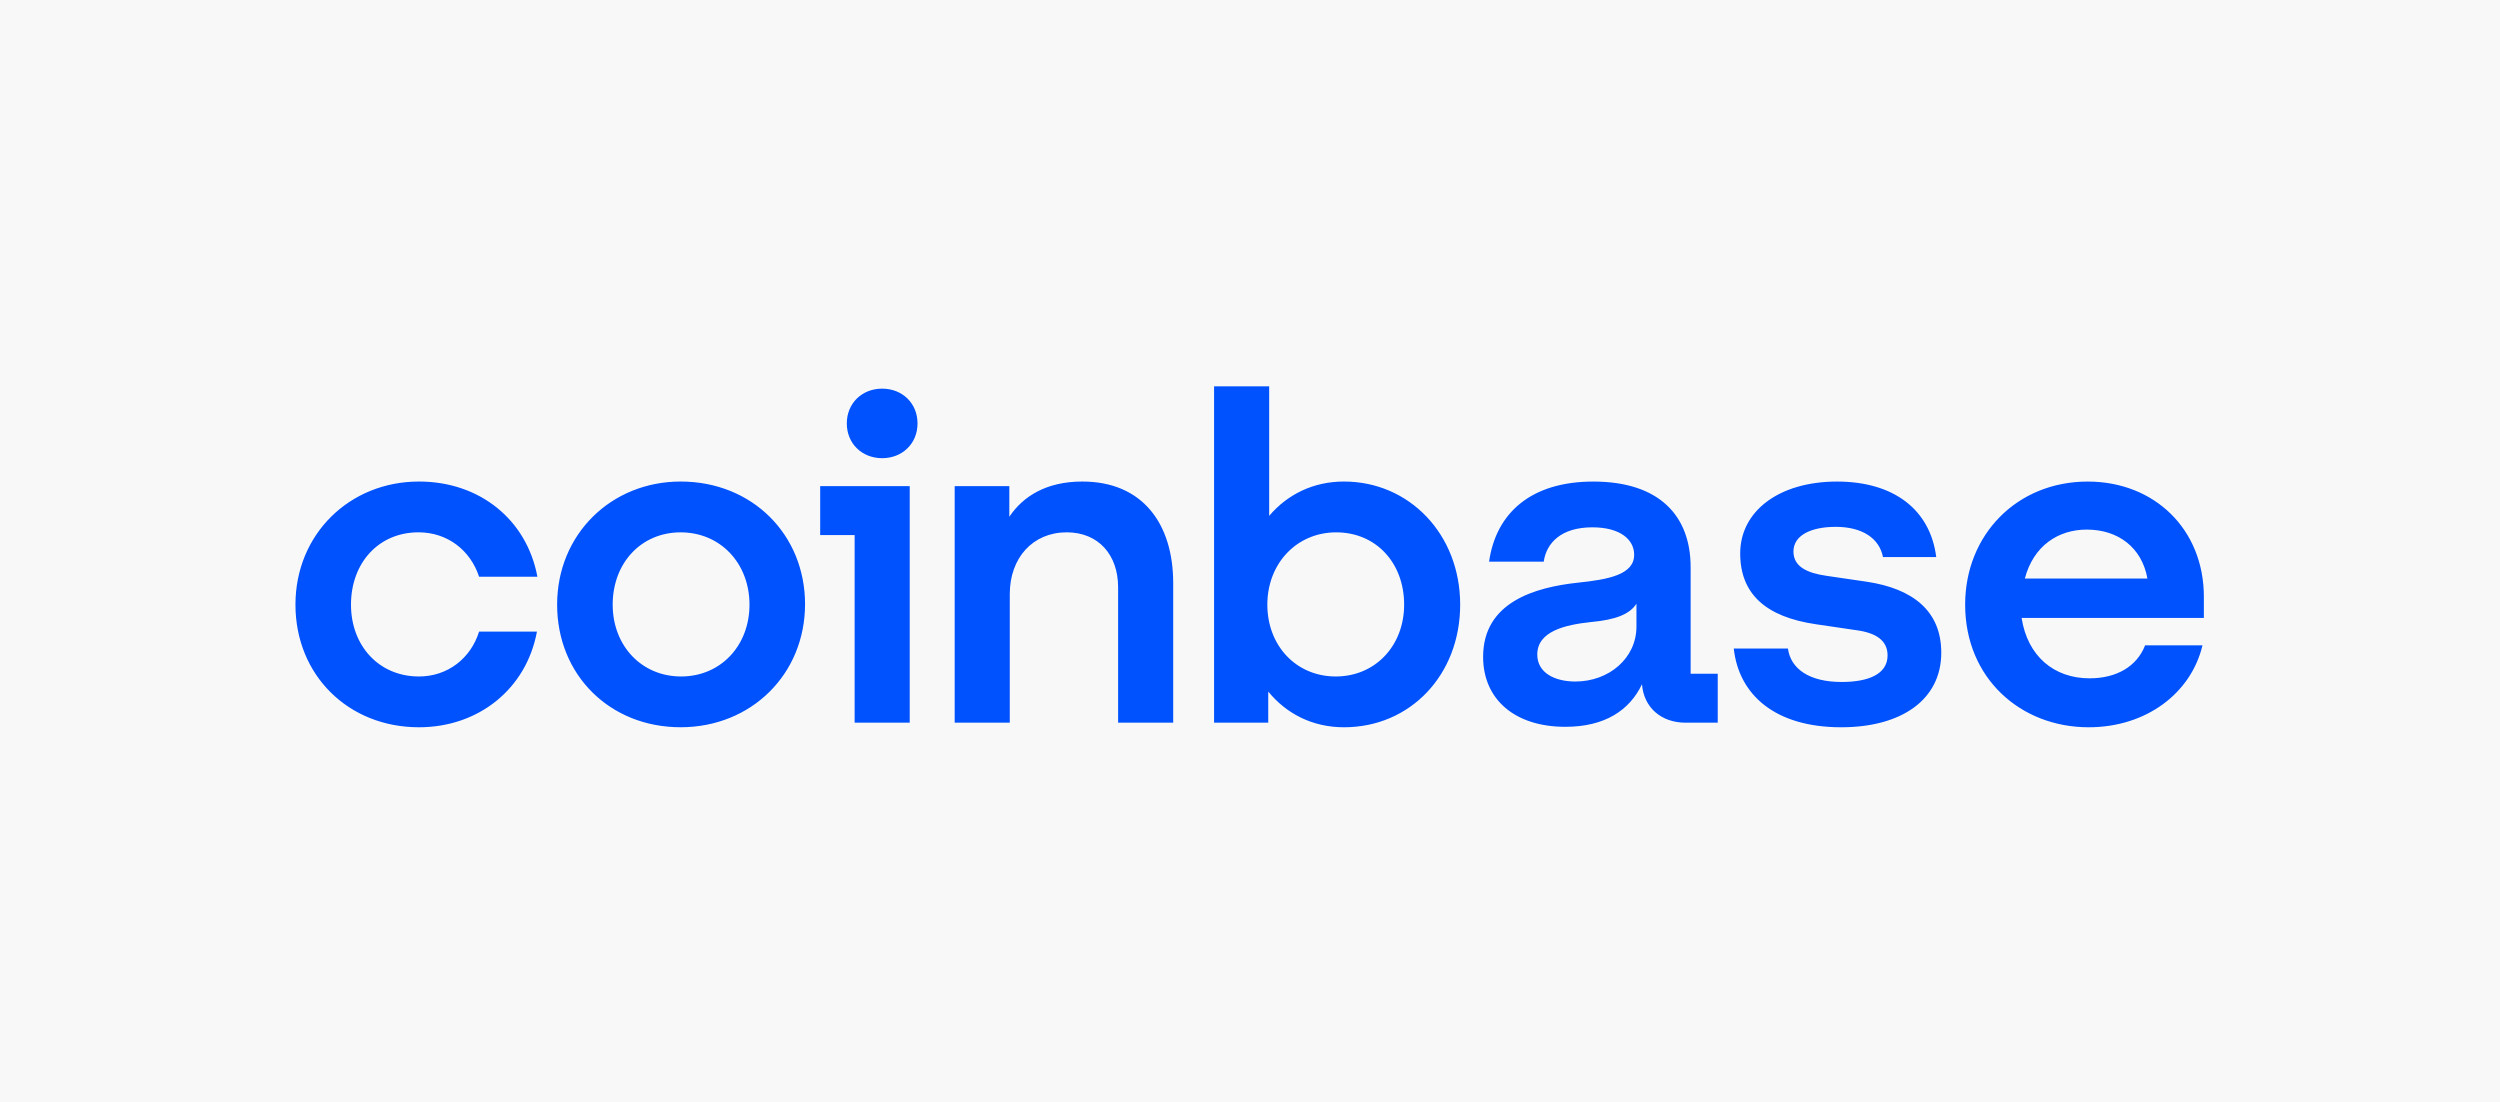 <svg width="220" height="97" viewBox="0 0 220 97" fill="none" xmlns="http://www.w3.org/2000/svg">
<rect width="220" height="97" fill="#F8F8F8"/>
<path d="M59.895 42.375C53.794 42.375 49.027 47.007 49.027 53.207C49.027 59.407 53.674 63.998 59.895 63.998C66.116 63.998 70.844 59.328 70.844 53.167C70.844 47.046 66.197 42.375 59.895 42.375ZM59.936 59.53C56.462 59.53 53.916 56.832 53.916 53.208C53.916 49.544 56.421 46.847 59.895 46.847C63.41 46.847 65.955 49.585 65.955 53.208C65.955 56.832 63.41 59.53 59.936 59.53ZM72.176 47.088H75.207V63.597H80.055V42.778H72.176V47.088ZM36.827 46.845C39.373 46.845 41.392 48.415 42.159 50.751H47.291C46.361 45.758 42.24 42.375 36.868 42.375C30.767 42.375 26 47.007 26 53.208C26 59.41 30.647 64 36.868 64C42.12 64 46.321 60.617 47.251 55.583H42.159C41.432 57.919 39.412 59.53 36.866 59.53C33.351 59.53 30.887 56.832 30.887 53.208C30.889 49.544 33.313 46.845 36.827 46.845ZM164.288 51.194L160.732 50.672C159.036 50.431 157.824 49.867 157.824 48.537C157.824 47.088 159.4 46.363 161.54 46.363C163.884 46.363 165.379 47.37 165.702 49.021H170.388C169.862 44.833 166.631 42.377 161.662 42.377C156.531 42.377 153.138 44.995 153.138 48.699C153.138 52.242 155.36 54.297 159.844 54.94L163.399 55.463C165.137 55.704 166.106 56.39 166.106 57.678C166.106 59.329 164.409 60.014 162.066 60.014C159.197 60.014 157.581 58.846 157.339 57.074H152.572C153.017 61.142 156.208 64 162.025 64C167.318 64 170.832 61.584 170.832 57.436C170.832 53.731 168.288 51.798 164.288 51.194ZM77.631 34.201C75.853 34.201 74.519 35.489 74.519 37.261C74.519 39.032 75.852 40.32 77.631 40.32C79.408 40.32 80.742 39.032 80.742 37.261C80.742 35.489 79.408 34.201 77.631 34.201ZM148.775 49.906C148.775 45.397 146.027 42.377 140.21 42.377C134.716 42.377 131.646 45.156 131.039 49.425H135.847C136.089 47.774 137.382 46.405 140.129 46.405C142.594 46.405 143.806 47.492 143.806 48.821C143.806 50.553 141.584 50.995 138.837 51.277C135.12 51.679 130.514 52.967 130.514 57.8C130.514 61.546 133.303 63.96 137.747 63.96C141.221 63.96 143.402 62.511 144.494 60.215C144.655 62.268 146.191 63.597 148.332 63.597H151.16V59.289H148.776V49.906H148.775ZM144.008 55.141C144.008 57.92 141.584 59.974 138.634 59.974C136.815 59.974 135.28 59.209 135.28 57.599C135.28 55.545 137.745 54.981 140.007 54.74C142.189 54.539 143.401 54.056 144.008 53.129V55.141ZM118.273 42.375C115.566 42.375 113.303 43.504 111.687 45.395V34H106.839V63.597H111.606V60.86C113.222 62.832 115.526 64 118.273 64C124.09 64 128.495 59.41 128.495 53.208C128.495 47.007 124.01 42.375 118.273 42.375ZM117.546 59.53C114.072 59.53 111.526 56.832 111.526 53.208C111.526 49.585 114.111 46.847 117.585 46.847C121.101 46.847 123.564 49.545 123.564 53.208C123.564 56.832 121.02 59.53 117.546 59.53ZM95.244 42.375C92.093 42.375 90.032 43.664 88.82 45.476V42.778H84.012V63.596H88.86V52.281C88.86 49.1 90.88 46.845 93.869 46.845C96.658 46.845 98.394 48.818 98.394 51.678V63.597H103.242V51.316C103.243 46.08 100.537 42.375 95.244 42.375ZM193.941 52.524C193.941 46.565 189.578 42.377 183.72 42.377C177.499 42.377 172.933 47.048 172.933 53.208C172.933 59.692 177.822 64 183.801 64C188.851 64 192.81 61.02 193.819 56.792H188.769C188.042 58.645 186.264 59.692 183.88 59.692C180.769 59.692 178.425 57.759 177.901 54.376H193.94V52.524H193.941ZM178.185 50.912C178.953 48.013 181.134 46.604 183.639 46.604C186.386 46.604 188.487 48.175 188.972 50.912H178.185Z" fill="#0052FF"/>
</svg>
